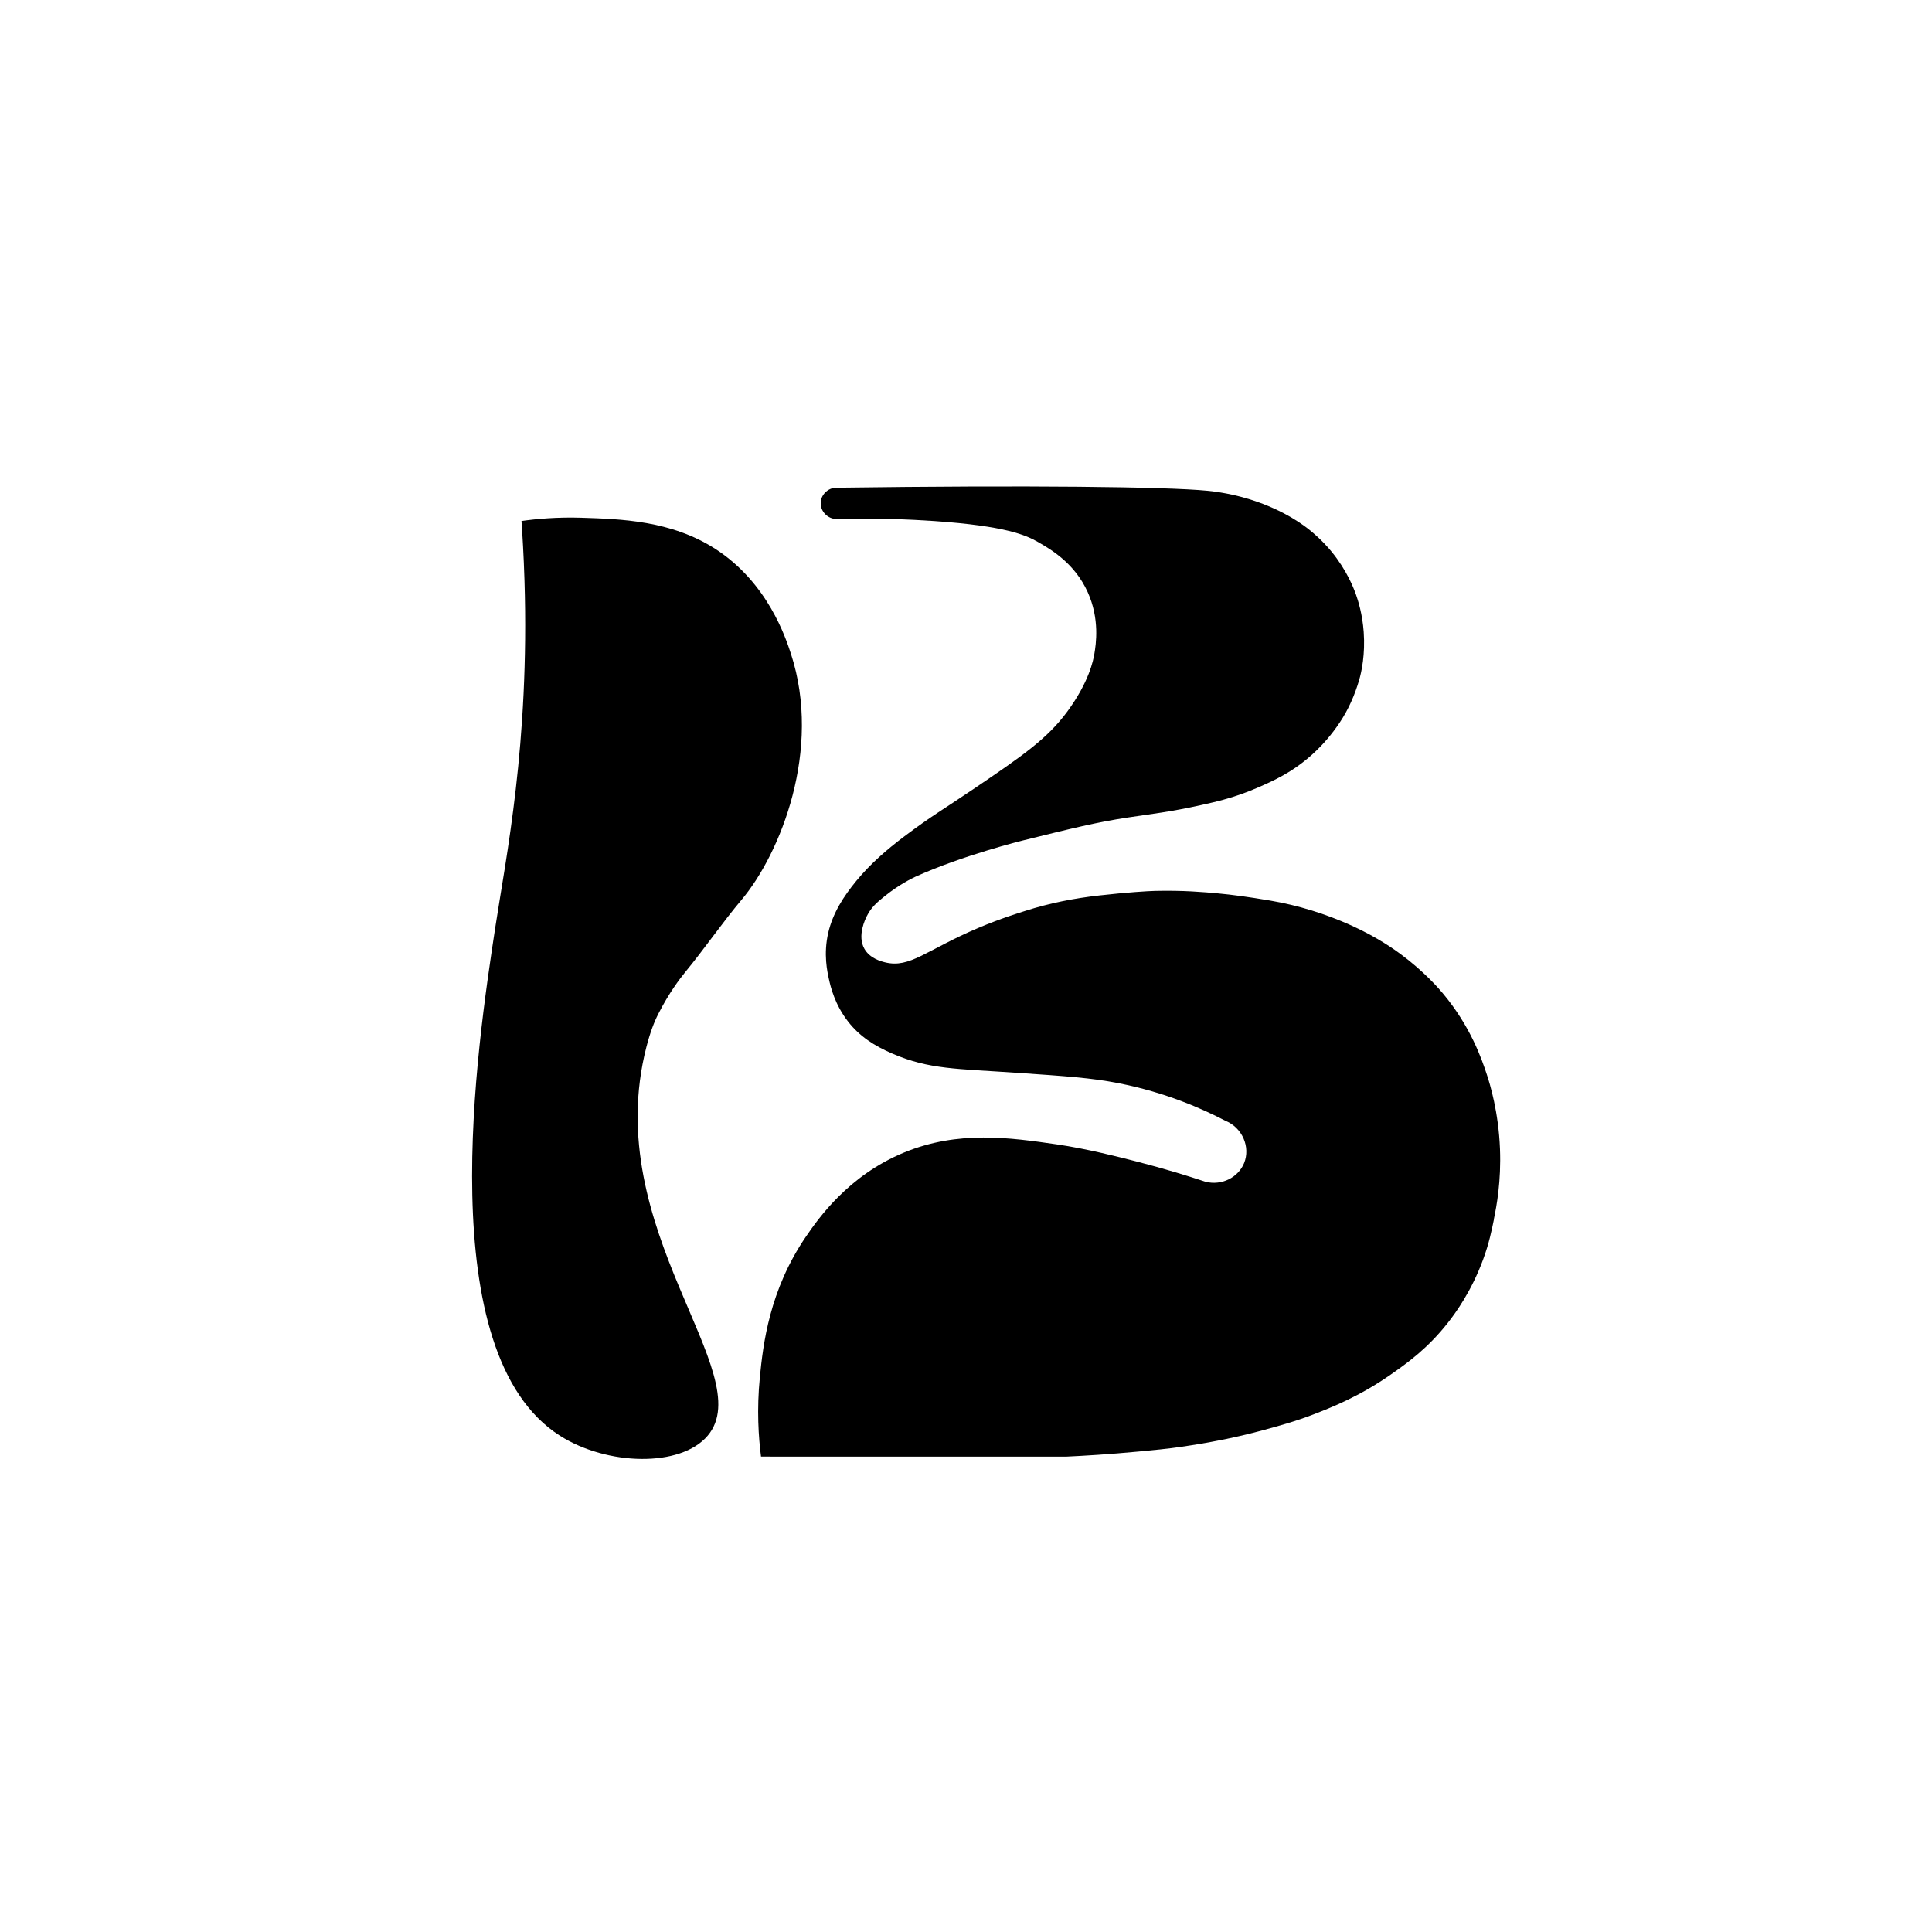 <?xml version="1.0" encoding="UTF-8"?><svg id="a" xmlns="http://www.w3.org/2000/svg" viewBox="0 0 600 600"><path d="M222.21,170.5c16.24,10.5,21.82,27.63,23.44,32.6,9.67,29.66-3.23,61.92-15.35,76.34-6.08,7.24-11.43,15.07-17.43,22.38-1.75,2.13-5.12,6.55-8.42,13.04-1.33,2.6-2.53,5.74-3.7,10.27-14.65,56.8,35.34,101.54,19.01,120.76-8.41,9.9-31.24,9.29-45.85,0-40.2-25.57-25.7-120.99-20.13-157.66,3.36-22.09,10.68-57.14,9.1-108.03-.24-7.75-.63-14.14-.93-18.4,4.59-.65,11.04-1.26,18.73-1.01,11.89,.39,27.72,.78,41.53,9.71Z"/><path d="M463.99,378.53c-.73,3.53-1.52,7.53-3.4,12.63-3.57,9.71-8.45,16.48-10.97,19.68-6.27,7.97-12.6,12.47-17.67,16.02-9.8,6.86-18.49,10.25-24.12,12.43-5.49,2.12-11.16,3.7-16.85,5.21-7.94,2.1-15.97,3.64-24.08,4.81-4.79,.69-8.25,1-13.31,1.48-9.35,.88-17.07,1.33-22.47,1.58-31.59,0-63.19,0-94.78-.01-.77-5.99-1.36-14.52-.36-24.65,1.01-10.23,2.93-27,14.32-43.68,3.87-5.67,13.2-18.96,30.43-26.09,16.85-6.97,33-4.64,47.55-2.53,9.23,1.34,19.09,3.87,24.68,5.3,8.87,2.28,16.19,4.56,21.43,6.3,5.02,1.27,10.15-1.33,11.97-5.79,2.03-4.96-.5-11.04-5.88-13.19-7.07-3.68-18.48-8.79-33.32-11.68-8.23-1.6-16.02-2.13-31.59-3.2-18.45-1.26-27.03-1.02-38.39-5.92-5.81-2.5-10.25-5.44-13.76-9.92-4.17-5.33-5.47-10.83-5.99-13.21-.49-2.24-1.76-7.75-.21-14.44,1.44-6.15,4.77-11.29,8.72-16.1,4.33-5.26,9.44-9.7,14.85-13.77,8.52-6.42,12.12-8.38,21.4-14.66,15.29-10.35,23.06-15.7,29.31-24.21,6.73-9.17,8.04-15.93,8.36-17.85,.5-2.96,1.73-10.82-2.09-19.23-4.03-8.89-11.33-13.18-15.4-15.51-3.73-2.13-9.97-4.98-32.24-6.52-7.54-.52-17.84-.95-30.17-.62-2.92,.05-5.25-2.42-5.08-5.18,.17-2.66,2.6-4.79,5.39-4.55,58.66-.8,101.95-.31,114.65,.94,5.59,.55,10.23,1.73,13.5,2.76,10.71,3.37,16.98,8.34,18.58,9.66,3.47,2.85,5.72,5.5,6.53,6.5,4.67,5.72,6.8,11.13,7.56,13.26,.65,1.84,2.02,6.06,2.42,11.68,.5,6.93-.66,12.35-1.4,14.88-1.37,4.7-3.32,9.16-6.05,13.25-2.46,3.69-5.27,6.95-8.4,9.79-6.25,5.68-12.3,8.35-17.11,10.44-7.02,3.05-12.71,4.34-17.48,5.39-9.74,2.16-15.28,2.73-22.86,3.88-9.56,1.44-17.21,3.33-32.5,7.11,0,0-18.62,4.57-33.38,11.26-1.07,.49-5.04,2.43-9.45,5.95-2.52,2.01-4.31,3.56-5.65,6.23-.49,.98-3.09,6.18-.77,10.25,1.69,2.95,5.13,3.86,6.38,4.17,7.8,1.94,12.71-3.81,29.09-10.73,7-2.96,12.51-4.61,14.49-5.25,7.48-2.4,15.18-3.92,23-4.79,8.59-.97,15.11-1.36,17.18-1.41,8.78-.22,15.44,.38,19.64,.77,4.32,.4,9.51,1.09,16.26,2.24,8.71,1.48,17.11,4.09,25.17,7.72,8.5,3.84,14.09,8,15.26,8.86,7.44,5.49,12.04,10.88,13.15,12.21,8.63,10.29,12.09,20.44,13.66,25.2,.99,2.99,3.64,11.61,4.09,23.12,.39,10.06-1.05,17.75-1.88,21.75Z"/></svg>